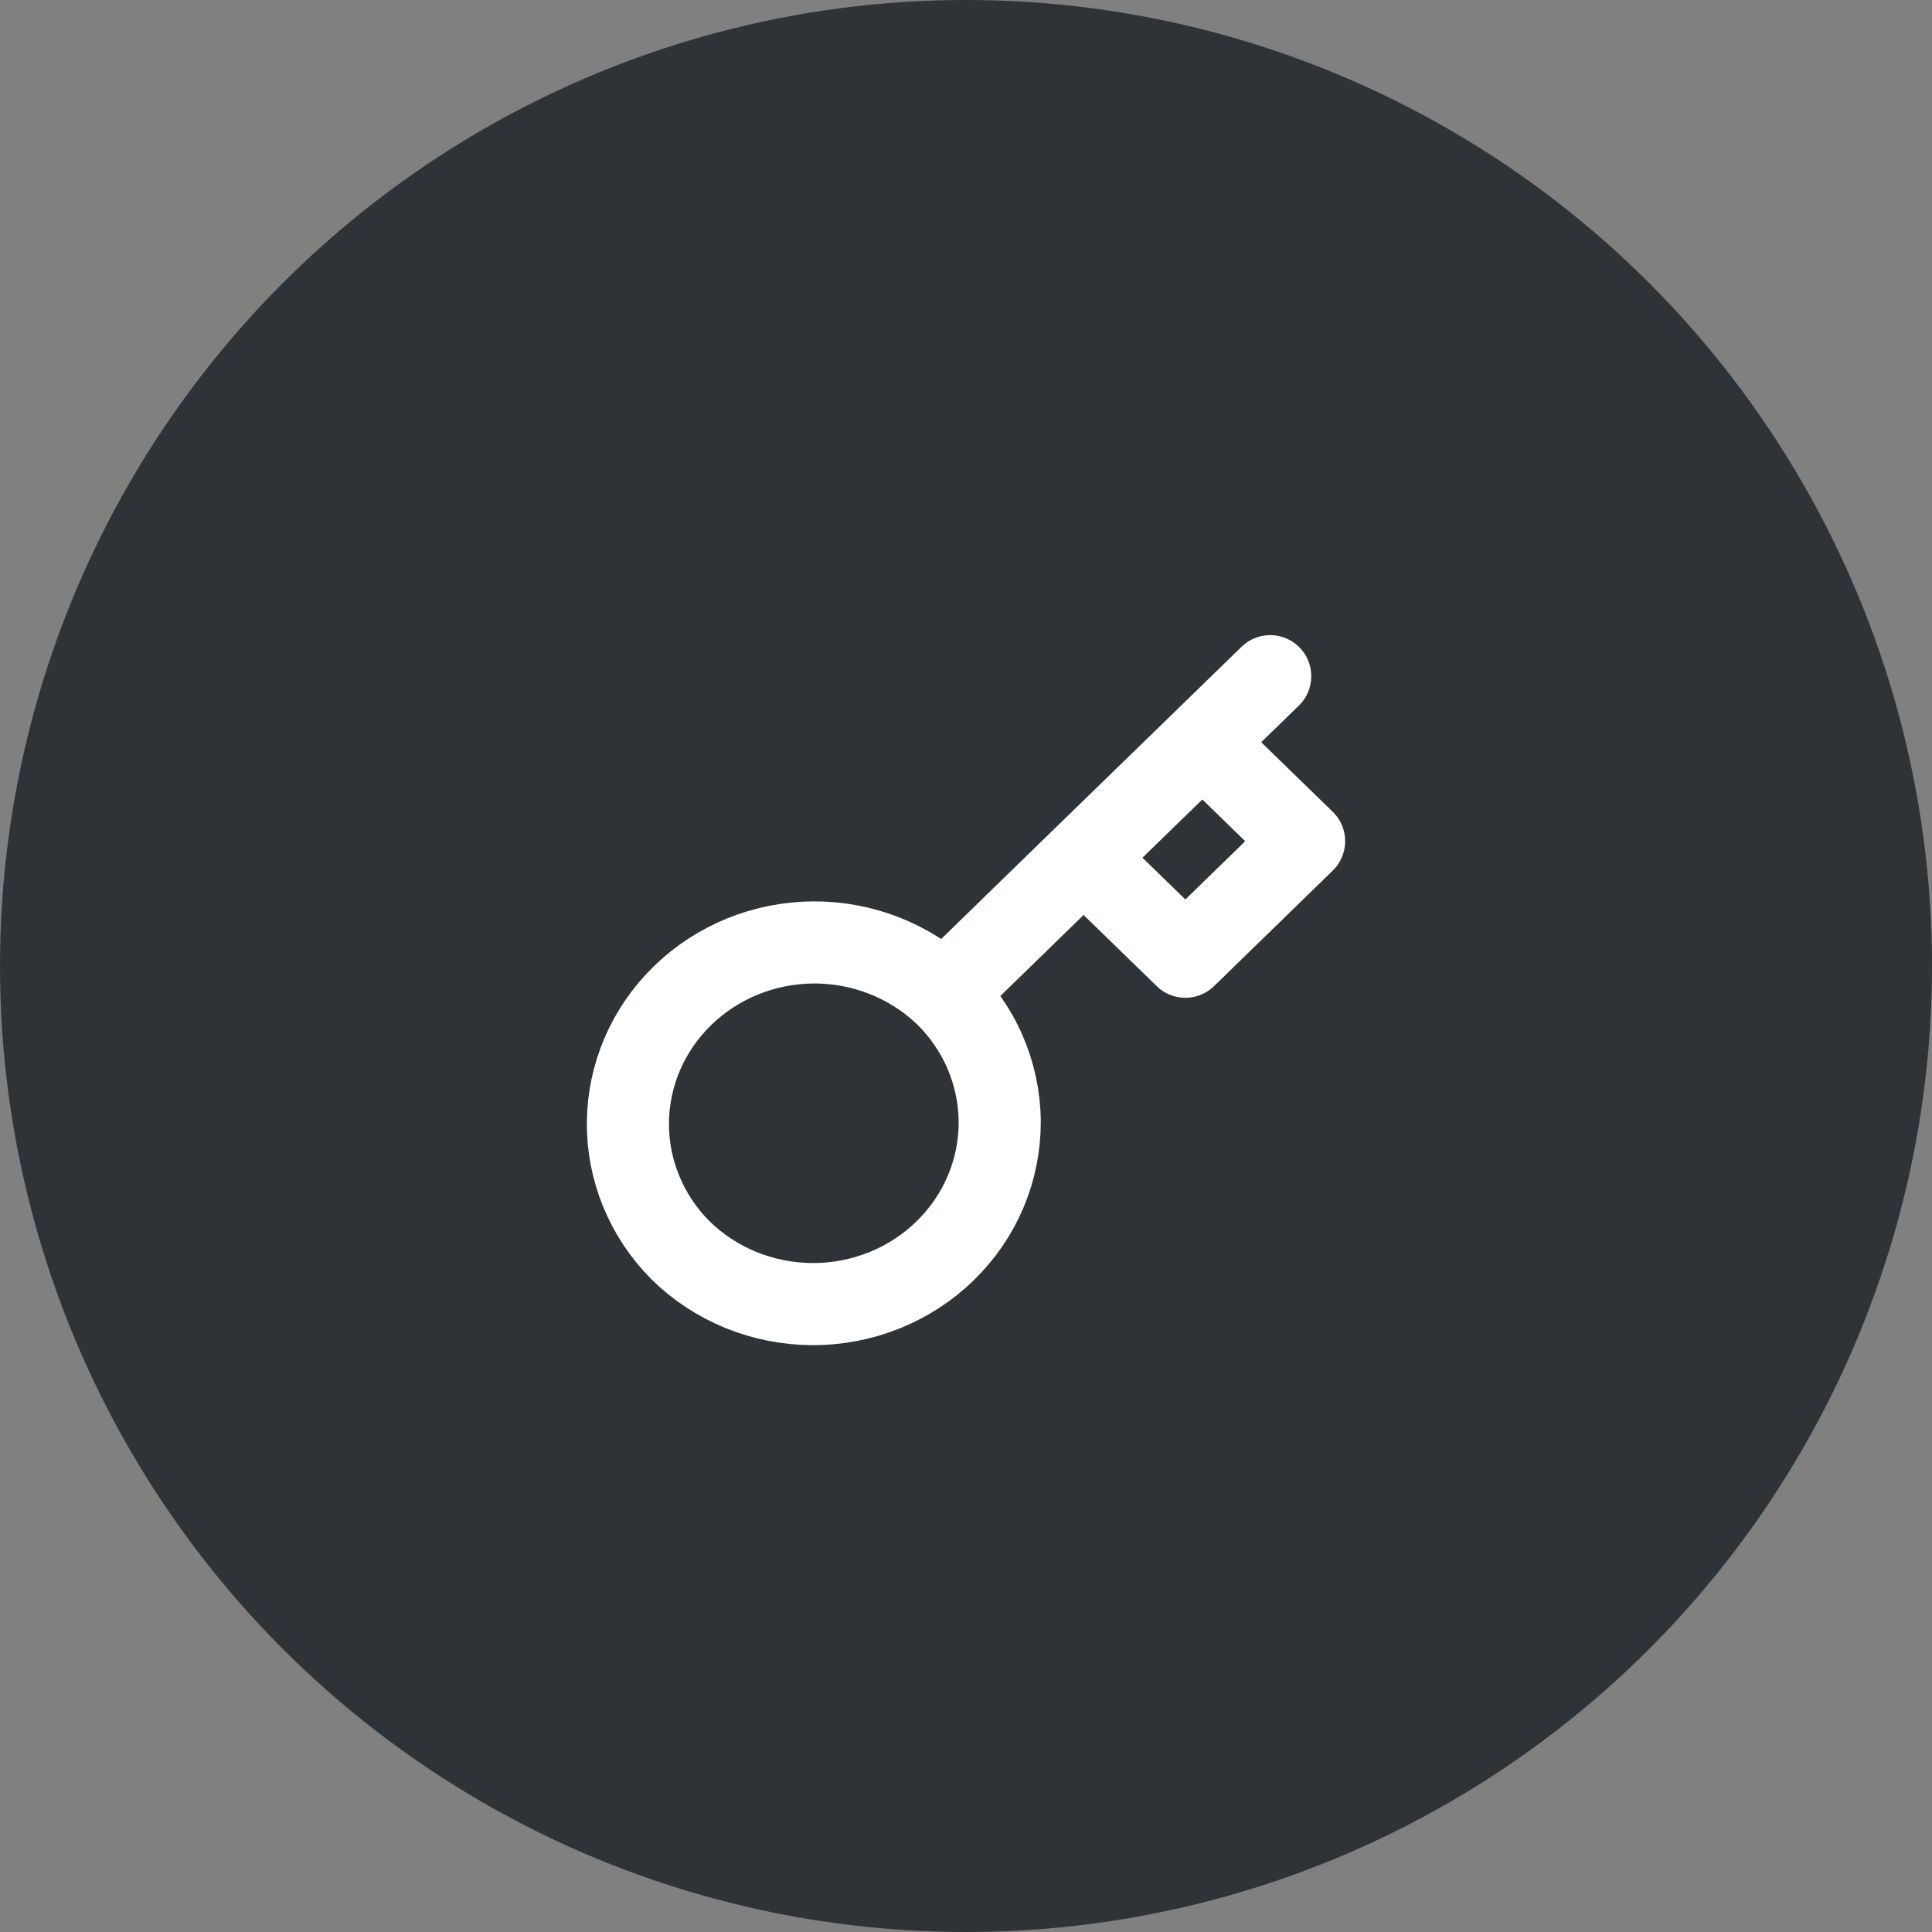 <svg width="40" height="40" viewBox="0 0 40 40" fill="none" xmlns="http://www.w3.org/2000/svg">
<rect x="0" y="0" width="40" height="40" fill="#808080" stroke="none"/>
<circle cx="20" cy="20" r="20" fill="#2E3338"/>
<path d="M22.434 17.758L24.893 15.367M26.298 14L24.893 15.367L26.298 14ZM19.548 20.567C19.91 20.915 20.199 21.329 20.396 21.786C20.593 22.243 20.696 22.734 20.698 23.229C20.699 23.725 20.6 24.216 20.406 24.674C20.212 25.132 19.926 25.549 19.566 25.899C19.206 26.25 18.778 26.527 18.307 26.716C17.836 26.905 17.331 27.002 16.821 27C16.312 26.998 15.808 26.899 15.338 26.707C14.868 26.515 14.442 26.234 14.084 25.881C13.381 25.173 12.991 24.223 13 23.238C13.009 22.253 13.415 21.31 14.132 20.613C14.848 19.916 15.817 19.521 16.83 19.512C17.843 19.504 18.818 19.883 19.547 20.567L19.548 20.567ZM19.548 20.567L22.434 17.758L19.548 20.567ZM22.434 17.758L24.542 19.808L27 17.416L24.893 15.367L22.434 17.758Z" stroke="white" stroke-width="1.7" stroke-linecap="round" stroke-linejoin="round"/>
</svg>
